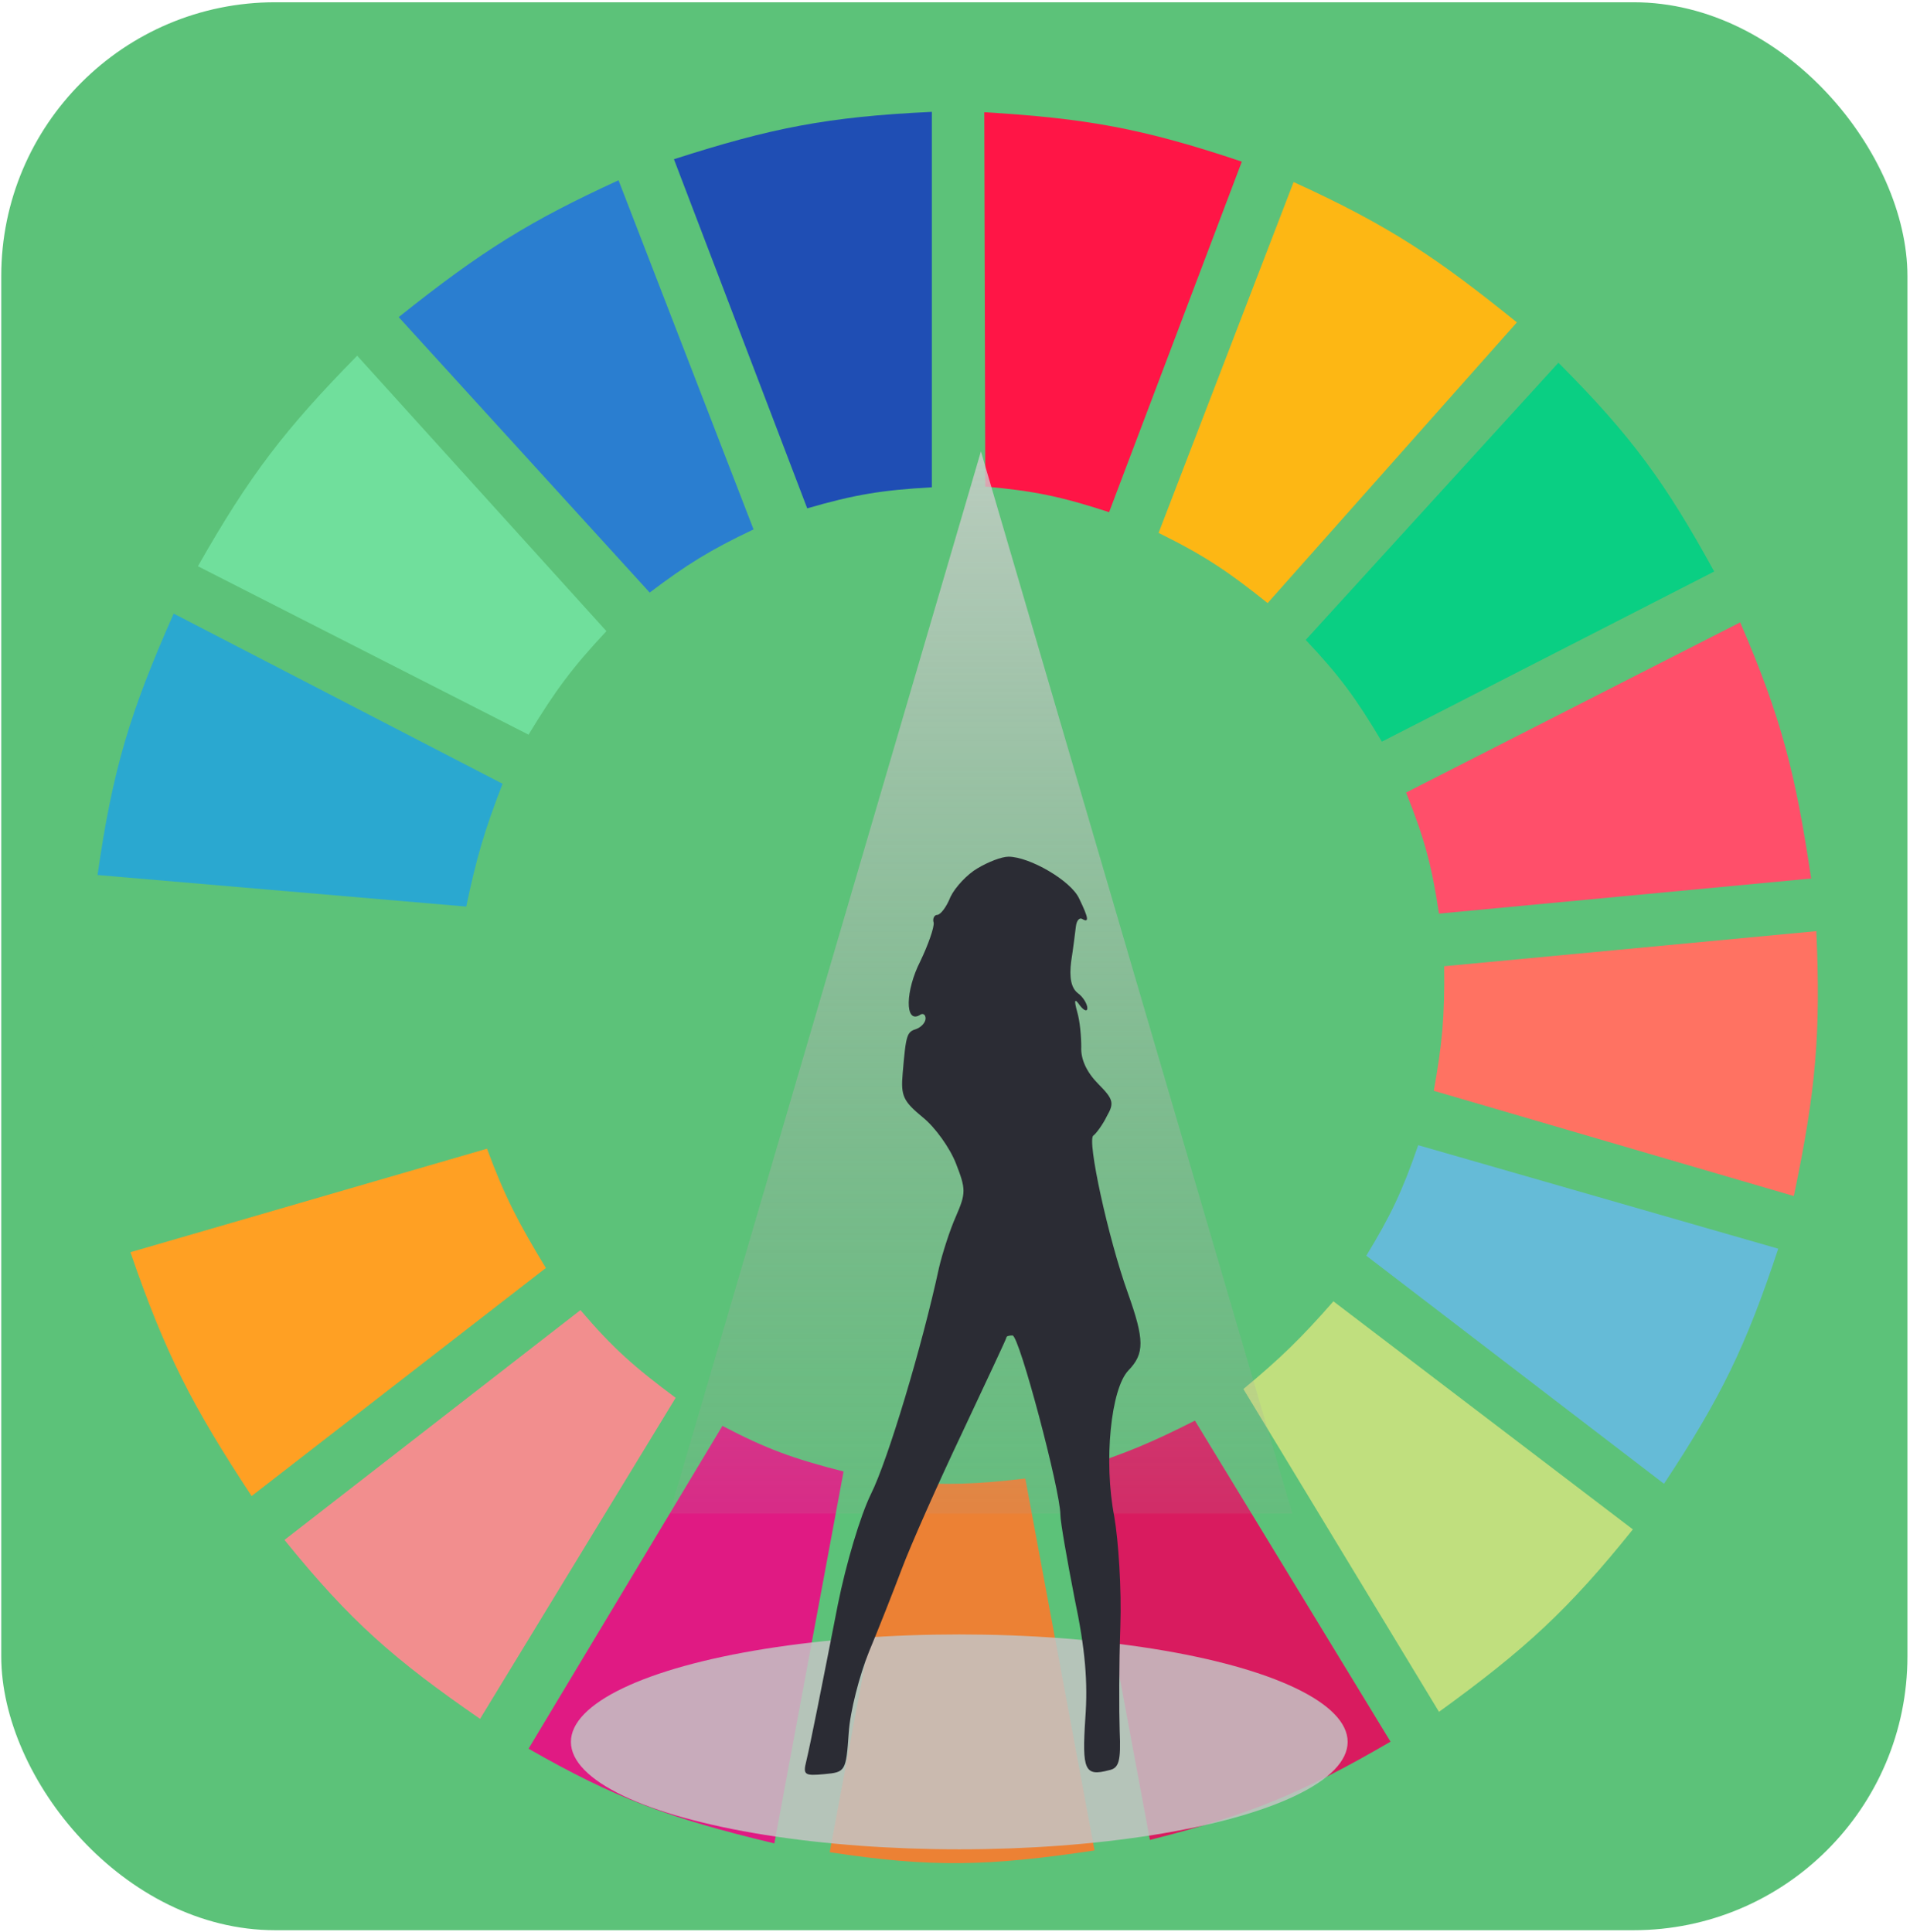 <svg width="687" height="695" viewBox="0 0 687 695" fill="none" xmlns="http://www.w3.org/2000/svg">
<rect x="0.449" y="0.816" width="685.626" height="693.507" rx="98.51" fill="#5CC279"/>
<g clip-path="url(#clip0)">
<path d="M290.345 182.859L242.406 57.274C277.217 46.097 297.373 42.008 335.171 40.235V175.286C317.205 176.293 307.362 177.915 290.345 182.859Z" fill="#1F4EB4"/>
<path d="M354.397 175.023L354.029 40.366C390.48 42.573 410.741 46.075 446.658 58.147L398.924 184.233C381.795 178.649 372.032 176.588 354.397 175.023Z" fill="#FF1546"/>
<path d="M416.729 191.694L465.29 65.478C499.816 81.231 516.964 92.833 545.603 115.965L455.951 216.937C441.932 205.731 433.548 199.991 416.729 191.694Z" fill="#FDB714"/>
<path d="M469.646 230.19L560.543 130.479C587.208 157.221 599.113 173.862 616.575 205.578L497.04 266.792C487.808 251.297 481.935 243.186 469.646 230.19Z" fill="#0ACF83"/>
<path d="M505.756 285.093L625.914 223.879C640.803 258.27 645.887 278.607 651.439 316.016L517.585 328.638C514.96 311.177 512.368 301.652 505.756 285.093Z" fill="#FF4F6A"/>
<path d="M515.715 392.376C518.712 375.61 519.667 365.866 519.45 347.57L653.305 334.948C654.967 371.634 653.141 392.482 645.211 430.241L515.715 392.376Z" fill="#FF7262"/>
<path d="M491.434 451.697C500.211 437.281 504.343 428.612 510.111 411.939L639.608 449.173C628.021 484.196 619.029 502.714 598.517 533.737L491.434 451.697Z" fill="#65BBD7"/>
<path d="M587.317 550.145L479.611 468.105C467.777 481.6 460.665 488.477 447.236 499.659L517.588 615.777C548.743 593.199 564.189 578.962 587.317 550.145Z" fill="#C0DF7E"/>
<path d="M500.149 626.506L429.797 511.019C414.534 518.732 405.595 522.546 388.707 528.058L413.61 661.846C449.288 652.852 468.248 645.077 500.149 626.506Z" fill="#D91B5F"/>
<path d="M323.337 533.106C341.083 534.268 351.034 533.921 368.785 531.844L393.688 665.632C355.625 671.367 334.71 671.838 298.434 666.263L323.337 533.106Z" fill="#EC8134"/>
<path d="M190.111 629.03L259.84 512.912C275.649 521.18 285.239 524.699 303.421 529.32L278.518 663.108C240.874 654.066 221.289 646.917 190.111 629.03Z" fill="#E01A83"/>
<path d="M102.322 553.932L208.783 471.261C220.655 485.229 228.376 491.893 243.025 502.815L172.674 618.302C141.88 597.017 126.108 583.351 102.322 553.932Z" fill="#F28E8E"/>
<path d="M90.499 538.155C69.322 506.003 59.44 486.97 46.918 450.436L175.169 413.202C181.575 430.452 186.433 439.788 196.337 456.115L90.499 538.155Z" fill="#FFA023"/>
<path d="M41.932 431.503C33.693 394.98 31.461 373.795 33.216 334.317L165.825 346.939C165.486 366.49 166.53 376.653 170.183 393.639L41.932 431.503Z" fill="#5CC279"/>
<path d="M35.082 314.754L167.692 326.113C171.371 308.717 174.129 299.034 180.766 281.938L62.476 220.724C46.754 256.184 40.52 276.714 35.082 314.754Z" fill="#2AA8D0"/>
<path d="M71.191 203.684C89.728 171.05 102.355 154.544 128.469 127.955L218.12 227.034C205.989 240 199.87 248.173 190.104 264.268L71.191 203.684Z" fill="#70DF9C"/>
<path d="M233.684 213.151C247.134 203.013 255.227 197.938 271.039 190.432L222.478 64.848C190.878 79.362 173.528 89.988 143.41 114.072L233.684 213.151Z" fill="#2A7ED0"/>
<path d="M352.827 162.372L464.842 544.466H240.812L352.827 162.372Z" fill="url(#paint0_linear)"/>
<ellipse cx="345.041" cy="626.581" rx="139.691" ry="38.649" fill="#C4C4C4" fill-opacity="0.85"/>
<path d="M351.584 312.354C347.948 314.449 343.584 319.103 341.887 322.594C340.433 326.318 338.251 329.111 337.039 329.111C336.069 329.111 335.342 330.507 335.827 331.904C336.069 333.533 333.887 339.816 330.978 345.867C325.645 356.34 325.403 368.21 330.736 365.184C331.948 364.253 332.918 364.951 332.918 366.348C332.918 367.744 331.463 369.373 329.766 370.071C326.13 371.235 325.888 371.933 324.676 386.13C323.948 394.275 324.918 396.137 331.948 401.955C336.312 405.446 341.645 412.894 343.826 418.479C347.463 427.789 347.463 429.185 343.826 437.563C341.645 442.451 338.978 450.829 337.766 455.949C331.706 484.109 319.342 525.303 313.282 537.405C309.403 545.318 304.313 562.54 301.404 576.969C295.343 607.922 291.707 626.308 290.01 633.522C288.798 638.41 289.283 638.875 296.555 638.177C304.07 637.479 304.313 637.246 305.282 623.282C305.767 615.602 309.161 602.569 312.555 594.191C315.949 586.045 321.282 572.547 324.433 564.169C327.585 555.79 337.281 533.914 346.008 515.528C354.735 496.91 362.008 481.549 362.008 481.084C362.008 480.618 362.977 480.386 364.19 480.386C366.614 480.386 381.401 536.241 381.401 544.852C381.401 547.412 383.825 561.143 386.492 574.874C390.371 593.26 391.34 605.129 390.371 618.162C389.158 636.781 390.128 639.108 398.855 636.781C402.491 636.083 403.219 633.522 402.734 622.584C402.491 615.369 402.491 598.613 402.976 585.115C403.461 571.616 402.249 553.929 400.794 545.55C396.916 525.535 399.582 499.47 405.885 492.953C411.703 486.902 411.703 482.015 405.643 465.025C398.613 445.476 390.855 409.868 393.28 408.472C394.249 407.774 396.673 404.516 398.128 401.49C400.794 396.835 400.552 395.439 394.976 389.853C390.855 385.664 388.674 381.01 388.916 376.588C388.916 372.864 388.431 367.279 387.462 364.02C386.249 359.599 386.492 358.9 388.431 361.693C389.886 363.555 391.098 364.02 391.098 362.624C391.098 361.228 389.643 358.668 387.704 357.271C385.28 355.409 384.553 351.686 385.28 345.867C386.007 341.213 386.734 335.395 386.977 333.3C387.219 331.205 388.189 330.042 389.158 330.507C391.825 332.136 391.583 330.274 388.189 323.293C385.28 316.776 370.25 308.165 362.735 308.165C360.311 308.165 355.462 310.027 351.584 312.354Z" fill="#2B2C34"/>
</g>
<defs>
<linearGradient id="paint0_linear" x1="-320.388" y1="111.024" x2="-320.388" y2="620.482" gradientUnits="userSpaceOnUse">
<stop stop-color="#D7D6D6" stop-opacity="0.9"/>
<stop offset="1" stop-color="#979595" stop-opacity="0"/>
</linearGradient>
<clipPath id="clip0">
<rect width="622.58" height="646.222" fill="white" transform="translate(31.973 24.459)"/>
</clipPath>
</defs>
</svg>
